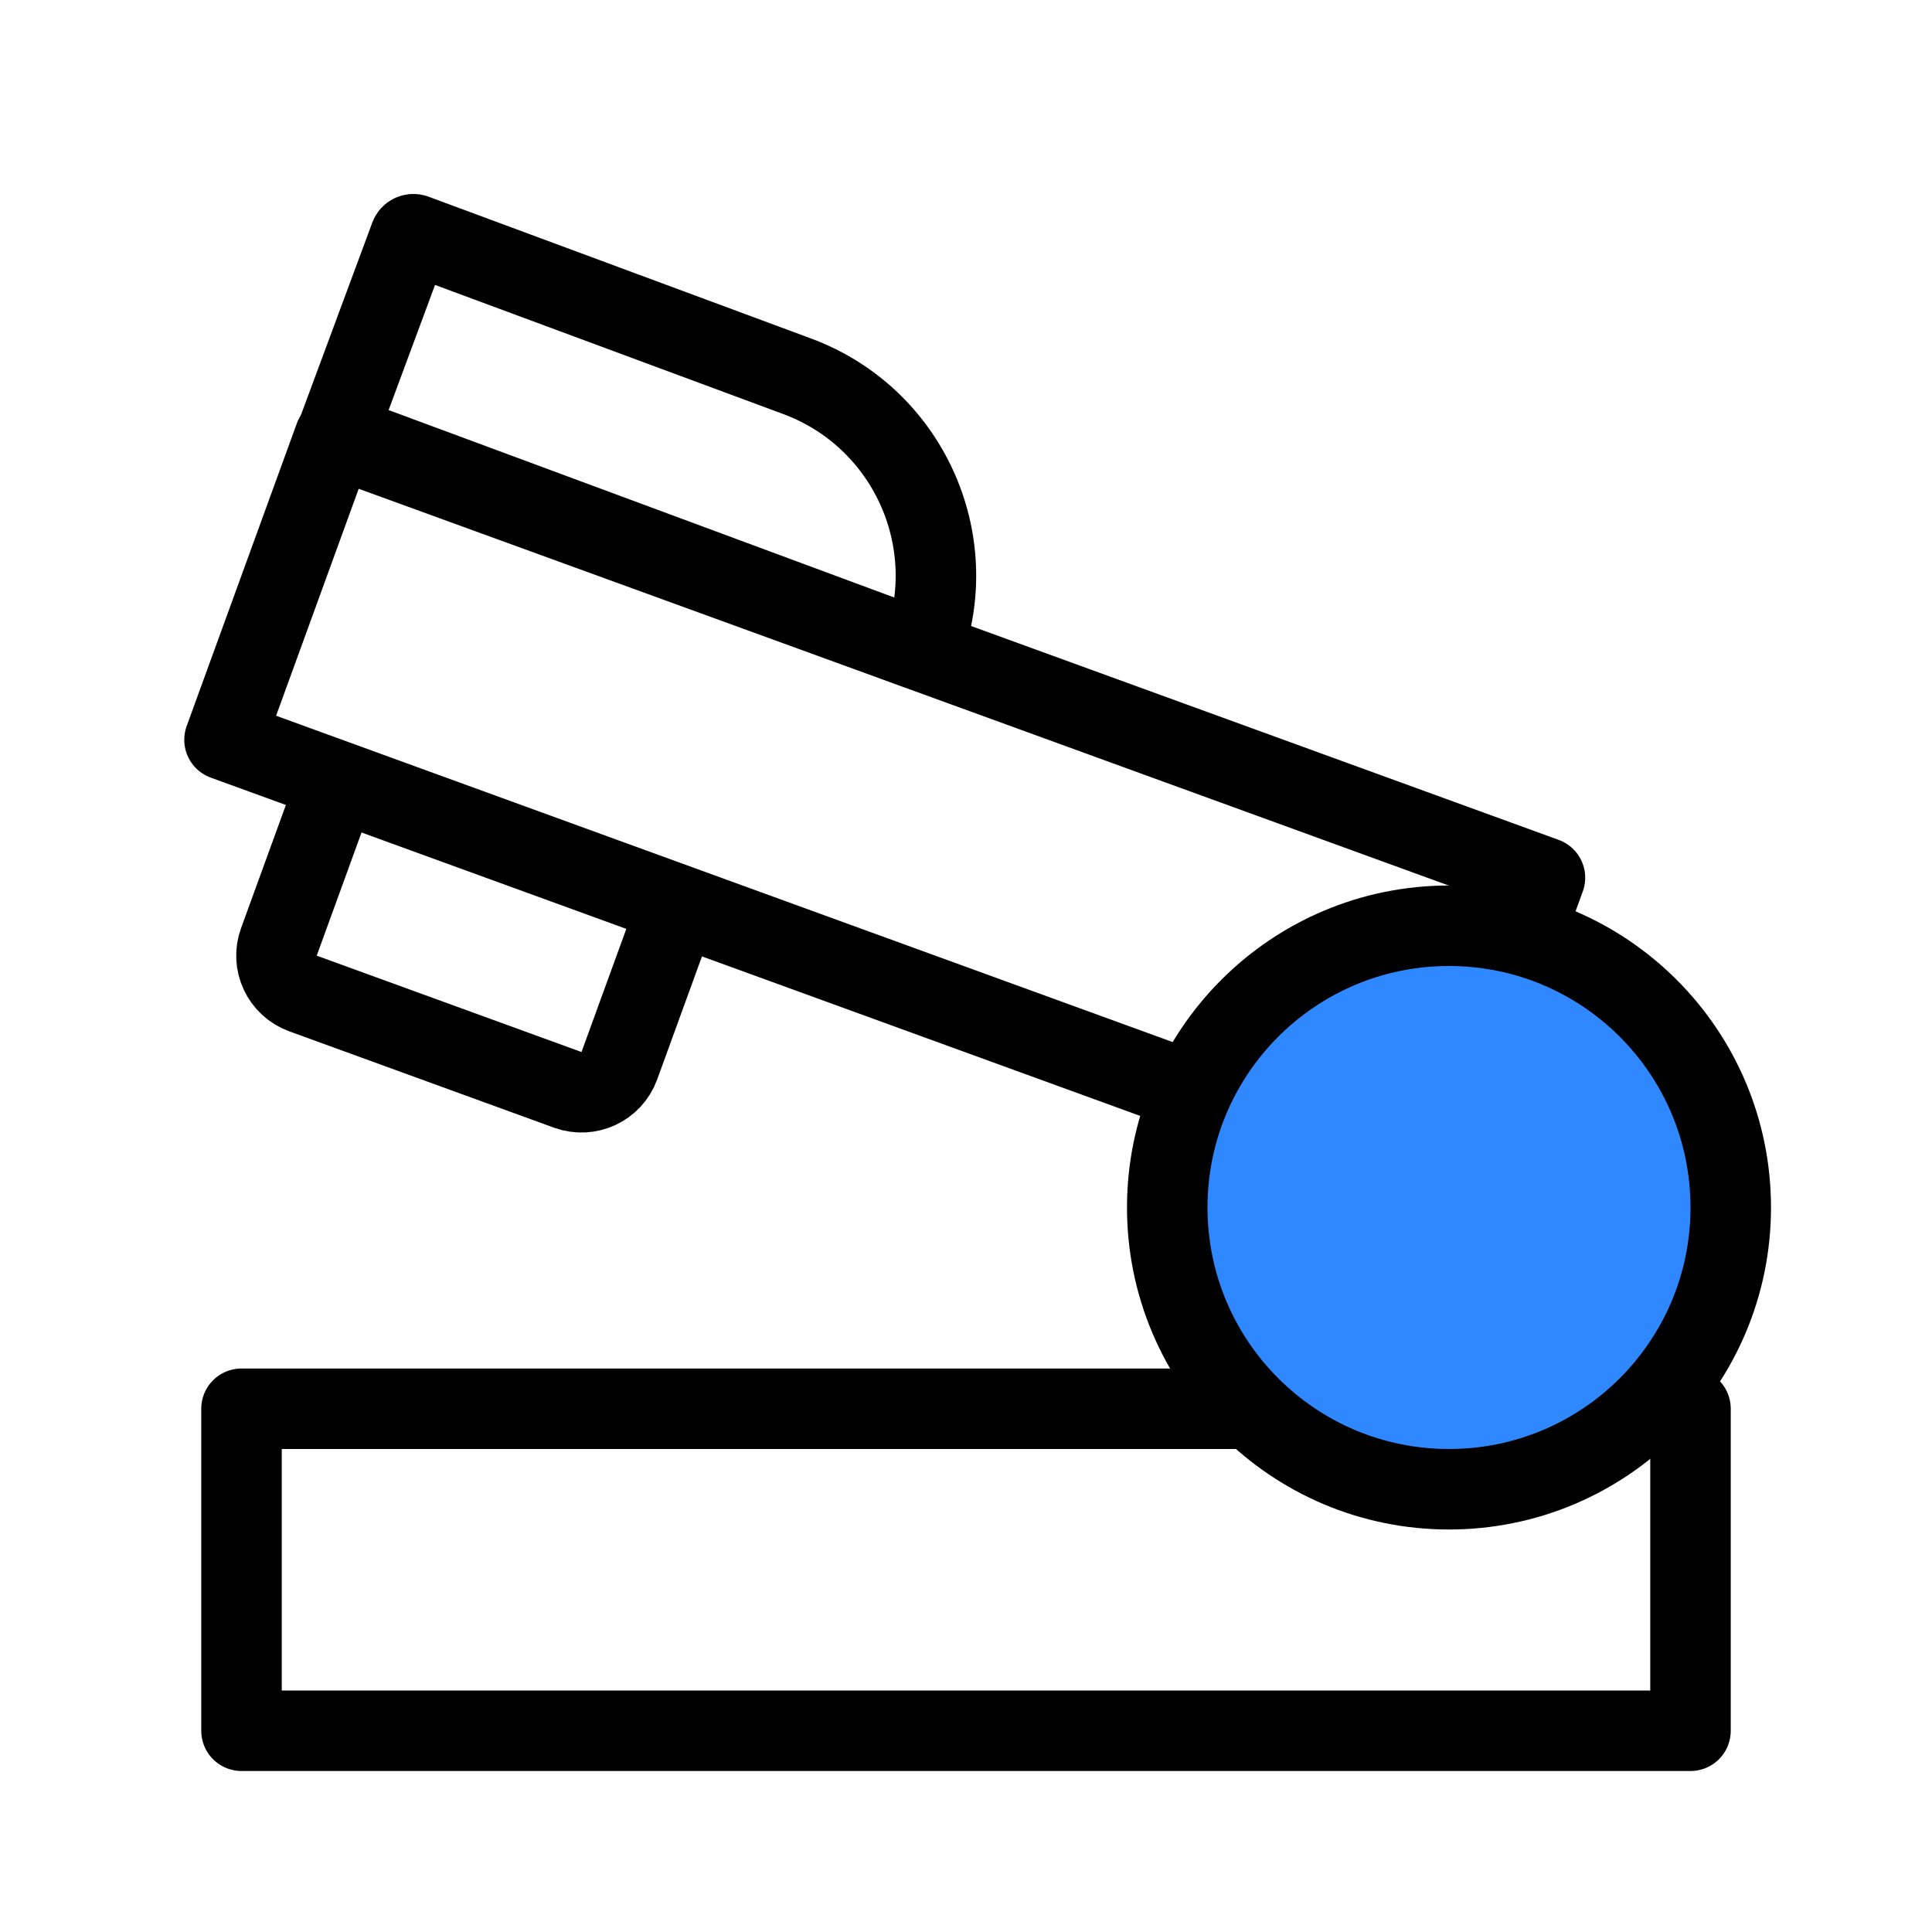 <svg fill="none" height="48" viewBox="0 0 48 48" width="48"
    xmlns="http://www.w3.org/2000/svg">
    <path d="m0 0h48v48h-48z" fill="#fff" fill-opacity="0"/>
    <g stroke="#000" stroke-width="2">
        <path d="m6 35h36v8h-36z" stroke-linecap="round" stroke-linejoin="round"/>
        <path d="m8.314 10.862 30.07 10.945-2.736 7.518-30.07-10.945z" stroke-linecap="round" stroke-linejoin="round"/>
        <path d="m8.37 10.778 14.512 5.38c.016.006.034-.002.04-.018 1.015-2.737-.382-5.778-3.118-6.792l-9.502-3.523c-.046-.017-.098.006-.115.053z" stroke-linecap="round" stroke-linejoin="round"/>
        <path d="m16.755 22.72-1.368 3.759c-.189.519-.763.786-1.282.598l-6.578-2.394c-.519-.189-.787-.763-.598-1.282l1.368-3.759" stroke-linecap="round" stroke-linejoin="round"/>
        <circle cx="36" cy="30" fill="#2f88ff" r="7"/>
    </g>
</svg>
